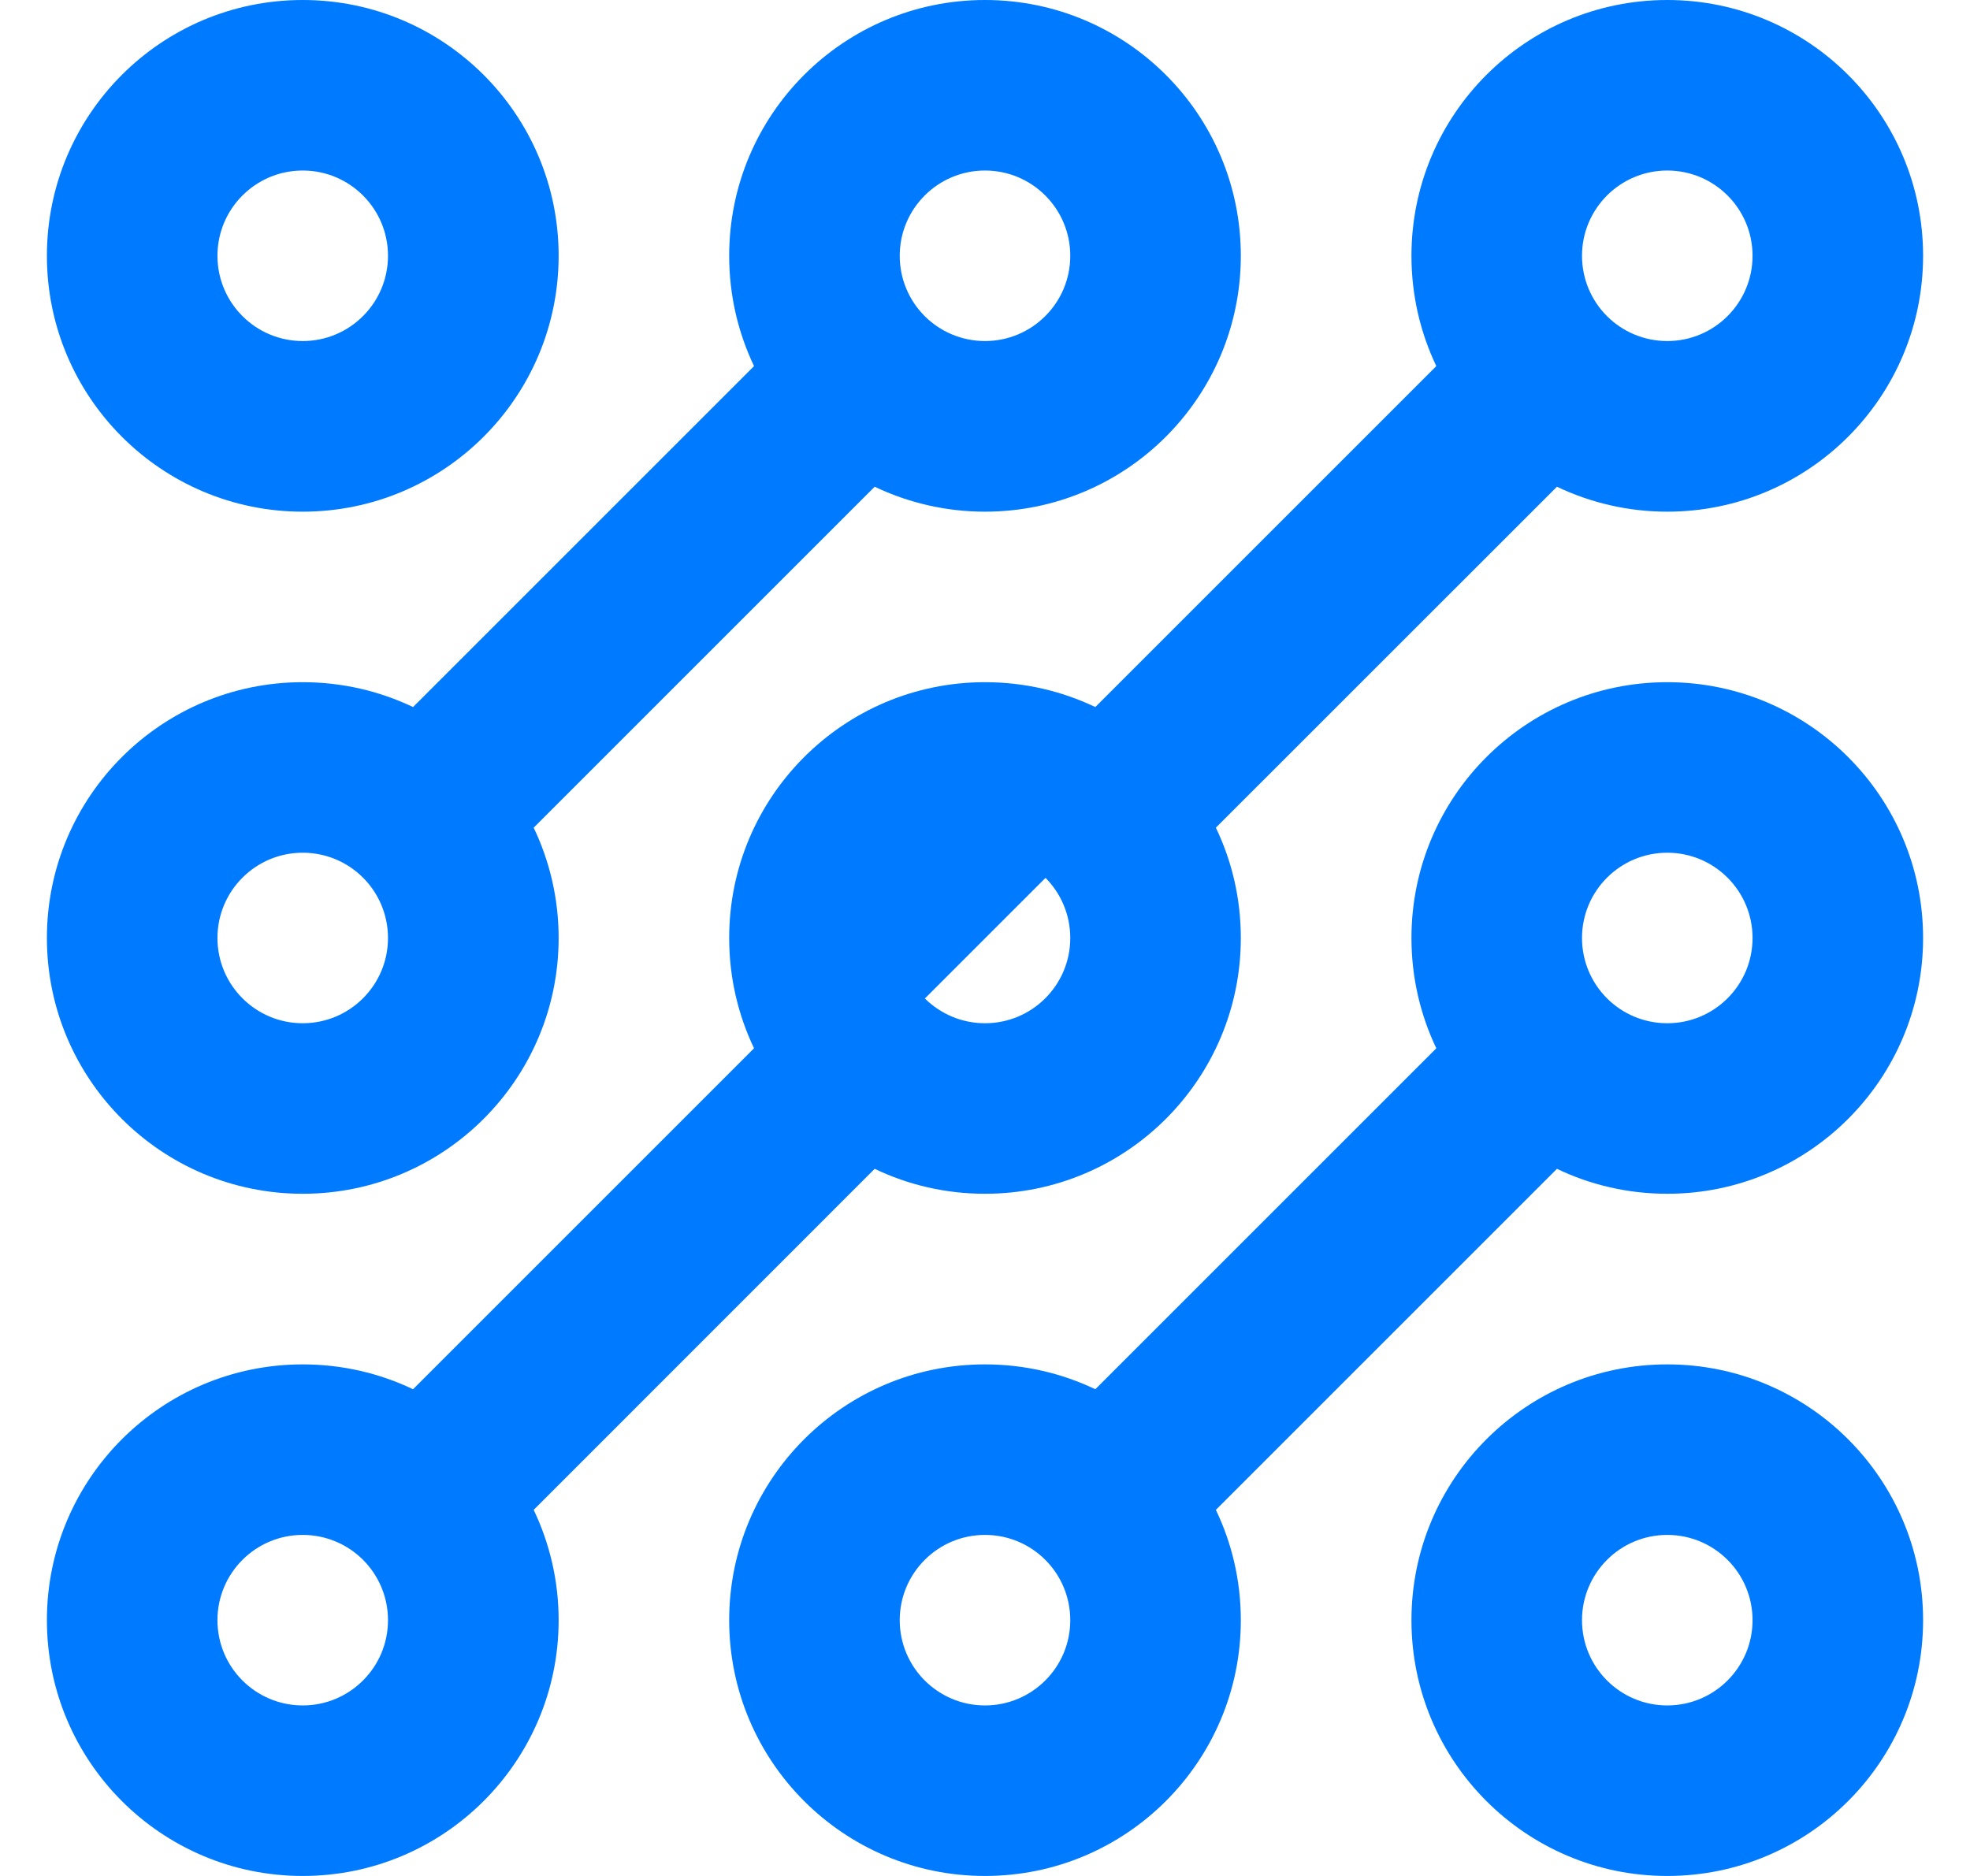<svg width="21" height="20" viewBox="0 0 21 20" fill="none" xmlns="http://www.w3.org/2000/svg">
<path fill-rule="evenodd" clip-rule="evenodd" d="M3.227 0C1.721 0 0.5 1.221 0.5 2.727C0.5 4.233 1.721 5.455 3.227 5.455C4.733 5.455 5.955 4.233 5.955 2.727C5.955 1.221 4.733 0 3.227 0ZM2.318 2.727C2.318 2.225 2.725 1.818 3.227 1.818C3.729 1.818 4.136 2.225 4.136 2.727C4.136 3.229 3.729 3.636 3.227 3.636C2.725 3.636 2.318 3.229 2.318 2.727Z" fill="#007AFF"/>
<path fill-rule="evenodd" clip-rule="evenodd" d="M12.961 8.824L16.597 5.189C16.953 5.359 17.352 5.455 17.773 5.455C19.279 5.455 20.5 4.233 20.5 2.727C20.5 1.221 19.279 0 17.773 0C16.267 0 15.046 1.221 15.046 2.727C15.046 3.148 15.141 3.547 15.311 3.903L11.676 7.538C11.32 7.368 10.921 7.273 10.5 7.273C8.994 7.273 7.773 8.494 7.773 10C7.773 10.421 7.868 10.82 8.038 11.176L4.403 14.811C4.047 14.641 3.648 14.546 3.227 14.546C1.721 14.546 0.5 15.767 0.5 17.273C0.5 18.779 1.721 20 3.227 20C4.733 20 5.955 18.779 5.955 17.273C5.955 16.852 5.859 16.453 5.689 16.097L9.324 12.461C9.68 12.632 10.079 12.727 10.5 12.727C12.006 12.727 13.227 11.506 13.227 10C13.227 9.579 13.132 9.18 12.961 8.824ZM17.132 3.372C17.296 3.535 17.523 3.636 17.773 3.636C18.275 3.636 18.682 3.229 18.682 2.727C18.682 2.225 18.275 1.818 17.773 1.818C17.271 1.818 16.864 2.225 16.864 2.727C16.864 2.977 16.965 3.204 17.128 3.368L17.13 3.37L17.132 3.372ZM11.145 9.359C11.308 9.523 11.409 9.75 11.409 10C11.409 10.502 11.002 10.909 10.5 10.909C10.25 10.909 10.024 10.808 9.859 10.645M3.868 16.628C3.704 16.465 3.477 16.364 3.227 16.364C2.725 16.364 2.318 16.771 2.318 17.273C2.318 17.775 2.725 18.182 3.227 18.182C3.729 18.182 4.136 17.775 4.136 17.273C4.136 17.023 4.035 16.796 3.872 16.632L3.87 16.63L3.868 16.628Z" fill="#007AFF"/>
<path fill-rule="evenodd" clip-rule="evenodd" d="M16.597 12.461L12.961 16.097C13.132 16.453 13.227 16.852 13.227 17.273C13.227 18.779 12.006 20 10.5 20C8.994 20 7.773 18.779 7.773 17.273C7.773 15.767 8.994 14.546 10.5 14.546C10.921 14.546 11.32 14.641 11.676 14.811L15.311 11.176C15.141 10.82 15.046 10.421 15.046 10C15.046 8.494 16.267 7.273 17.773 7.273C19.279 7.273 20.5 8.494 20.5 10C20.5 11.506 19.279 12.727 17.773 12.727C17.352 12.727 16.953 12.632 16.597 12.461ZM17.773 10.909C17.523 10.909 17.296 10.808 17.132 10.645L17.13 10.643L17.128 10.641C16.965 10.477 16.864 10.25 16.864 10C16.864 9.498 17.271 9.091 17.773 9.091C18.275 9.091 18.682 9.498 18.682 10C18.682 10.502 18.275 10.909 17.773 10.909ZM11.409 17.273C11.409 17.023 11.308 16.796 11.145 16.632C10.98 16.466 10.752 16.364 10.5 16.364C9.998 16.364 9.591 16.771 9.591 17.273C9.591 17.775 9.998 18.182 10.5 18.182C11.002 18.182 11.409 17.775 11.409 17.273Z" fill="#007AFF"/>
<path fill-rule="evenodd" clip-rule="evenodd" d="M9.324 5.189L5.689 8.824C5.859 9.18 5.955 9.579 5.955 10C5.955 11.506 4.733 12.727 3.227 12.727C1.721 12.727 0.5 11.506 0.5 10C0.5 8.494 1.721 7.273 3.227 7.273C3.648 7.273 4.047 7.368 4.403 7.538L8.038 3.903C7.868 3.547 7.773 3.148 7.773 2.727C7.773 1.221 8.994 0 10.5 0C12.006 0 13.227 1.221 13.227 2.727C13.227 4.233 12.006 5.455 10.5 5.455C10.079 5.455 9.68 5.359 9.324 5.189ZM9.857 3.37L9.859 3.372C10.023 3.535 10.25 3.636 10.5 3.636C11.002 3.636 11.409 3.229 11.409 2.727C11.409 2.225 11.002 1.818 10.5 1.818C9.998 1.818 9.591 2.225 9.591 2.727C9.591 2.977 9.692 3.204 9.855 3.368L9.857 3.37ZM3.227 9.091C3.479 9.091 3.707 9.193 3.872 9.359C4.035 9.523 4.136 9.75 4.136 10C4.136 10.502 3.729 10.909 3.227 10.909C2.725 10.909 2.318 10.502 2.318 10C2.318 9.498 2.725 9.091 3.227 9.091Z" fill="#007AFF"/>
<path fill-rule="evenodd" clip-rule="evenodd" d="M17.773 14.546C16.267 14.546 15.046 15.767 15.046 17.273C15.046 18.779 16.267 20 17.773 20C19.279 20 20.5 18.779 20.5 17.273C20.5 15.767 19.279 14.546 17.773 14.546ZM16.864 17.273C16.864 16.771 17.271 16.364 17.773 16.364C18.275 16.364 18.682 16.771 18.682 17.273C18.682 17.775 18.275 18.182 17.773 18.182C17.271 18.182 16.864 17.775 16.864 17.273Z" fill="#007AFF"/>
</svg>
